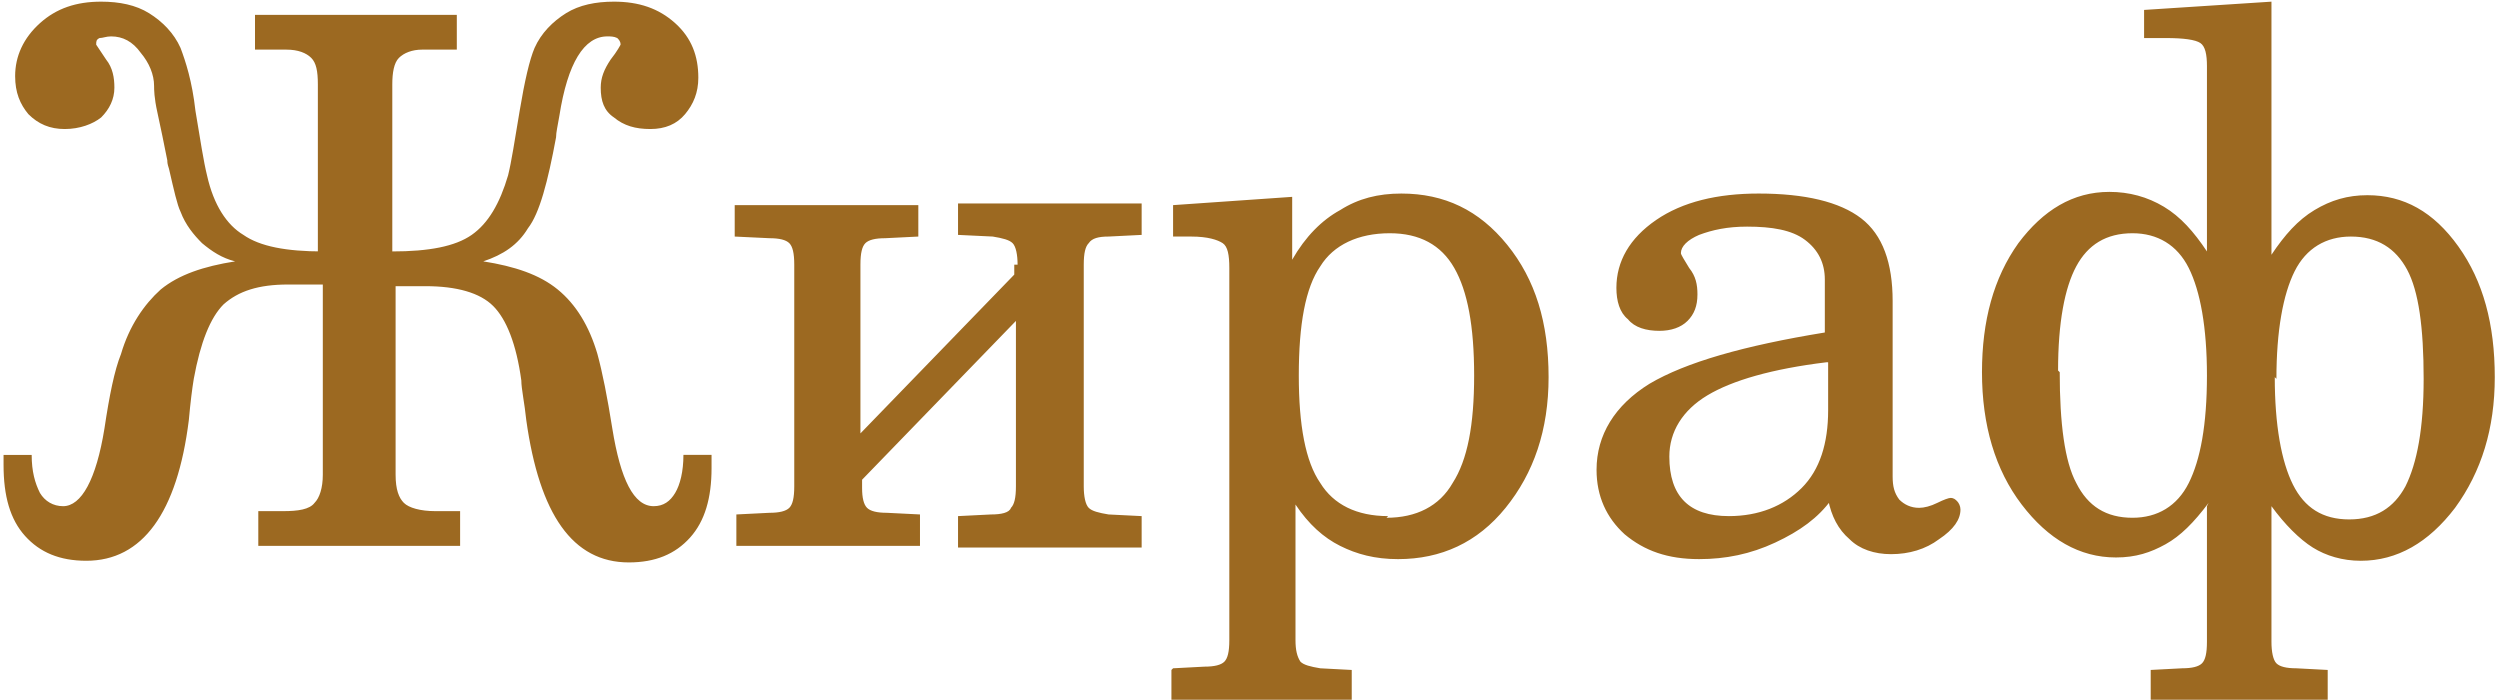 <?xml version="1.0" encoding="UTF-8"?>
<!DOCTYPE svg PUBLIC "-//W3C//DTD SVG 1.1//EN" "http://www.w3.org/Graphics/SVG/1.1/DTD/svg11.dtd">
<!-- Creator: CorelDRAW 2019 (64-Bit) -->
<svg xmlns="http://www.w3.org/2000/svg" xml:space="preserve" width="1.815cm" height="0.508cm" version="1.1" style="shape-rendering:geometricPrecision; text-rendering:geometricPrecision; image-rendering:optimizeQuality; fill-rule:evenodd; clip-rule:evenodd"
viewBox="0 0 1.511 0.423"
 xmlns:xlink="http://www.w3.org/1999/xlink"
 xmlns:xodm="http://www.corel.com/coreldraw/odm/2003">
 <defs>
  <style type="text/css">
   <![CDATA[
    .fil0 {fill:#9C6921;fill-rule:nonzero}
   ]]>
  </style>
 </defs>
 <g id="Слой_x0020_1">
  <path class="fil0" d="M0.192 0.152l0 -0.101c0,-0.008 -0.001,-0.013 -0.004,-0.016 -0.003,-0.003 -0.008,-0.005 -0.015,-0.005l-0.004 0 -0.015 0 0 -0.021 0.122 0 0 0.021 -0.021 0c-0.006,0 -0.011,0.002 -0.014,0.005 -0.003,0.003 -0.004,0.009 -0.004,0.016l0 0.101c0.022,0 0.038,-0.003 0.048,-0.01 0.01,-0.007 0.017,-0.019 0.022,-0.036 0.002,-0.008 0.004,-0.021 0.007,-0.039 0.003,-0.018 0.006,-0.031 0.009,-0.038 0.004,-0.009 0.011,-0.016 0.019,-0.021 0.008,-0.005 0.018,-0.007 0.029,-0.007 0.015,0 0.027,0.004 0.037,0.013 0.01,0.009 0.014,0.02 0.014,0.033 0,0.009 -0.003,0.016 -0.008,0.022 -0.005,0.006 -0.012,0.009 -0.021,0.009 -0.009,0 -0.016,-0.002 -0.022,-0.007 -0.006,-0.004 -0.008,-0.01 -0.008,-0.018 0,-0.006 0.002,-0.011 0.006,-0.017 0.004,-0.005 0.006,-0.009 0.006,-0.009 0,-0.002 -0.001,-0.003 -0.002,-0.004 -0.002,-0.001 -0.004,-0.001 -0.006,-0.001 -0.014,0 -0.024,0.016 -0.029,0.048 -0.001,0.006 -0.002,0.01 -0.002,0.013 -0.005,0.027 -0.01,0.046 -0.017,0.055 -0.006,0.01 -0.015,0.016 -0.027,0.02 0.019,0.003 0.034,0.008 0.045,0.017 0.011,0.009 0.019,0.022 0.024,0.039 0.003,0.011 0.006,0.026 0.009,0.045 0.005,0.031 0.013,0.047 0.025,0.047 0.006,0 0.01,-0.003 0.013,-0.008 0.003,-0.005 0.005,-0.013 0.005,-0.023l0.017 0c0,0.002 0,0.003 0,0.004 0,0.001 0,0.003 0,0.004 0,0.018 -0.004,0.032 -0.013,0.042 -0.009,0.01 -0.021,0.015 -0.037,0.015 -0.034,0 -0.054,-0.029 -0.062,-0.086 -0.001,-0.01 -0.003,-0.019 -0.003,-0.024 -0.003,-0.022 -0.009,-0.037 -0.017,-0.045 -0.008,-0.008 -0.022,-0.012 -0.041,-0.012l-0.006 0 -0.012 0 0 0.114c0,0.009 0.002,0.014 0.005,0.017 0.003,0.003 0.01,0.005 0.019,0.005l0.015 0 0 0.021 -0.122 0 0 -0.021 0.015 0c0.009,0 0.016,-0.001 0.019,-0.005 0.003,-0.003 0.005,-0.009 0.005,-0.017l0 -0.115 -0.021 0c-0.018,0 -0.03,0.004 -0.039,0.012 -0.008,0.008 -0.014,0.023 -0.018,0.045 -0.001,0.006 -0.002,0.014 -0.003,0.025 -0.007,0.056 -0.028,0.085 -0.062,0.085 -0.016,0 -0.028,-0.005 -0.037,-0.015 -0.009,-0.01 -0.013,-0.024 -0.013,-0.043 0,-0.001 0,-0.002 0,-0.003 0,-0.001 0,-0.002 0,-0.003l0.017 0c0,0.01 0.002,0.017 0.005,0.023 0.003,0.005 0.008,0.008 0.014,0.008 0.011,0 0.02,-0.016 0.025,-0.047 0.003,-0.02 0.006,-0.035 0.01,-0.045 0.005,-0.017 0.014,-0.03 0.024,-0.039 0.011,-0.009 0.026,-0.014 0.045,-0.017 -0.008,-0.002 -0.014,-0.006 -0.02,-0.011 -0.005,-0.005 -0.01,-0.011 -0.013,-0.019 -0.002,-0.004 -0.004,-0.013 -0.007,-0.026 -0.001,-0.003 -0.001,-0.004 -0.001,-0.005 -0.002,-0.01 -0.004,-0.02 -0.006,-0.029 -0.002,-0.009 -0.002,-0.014 -0.002,-0.016 0,-0.007 -0.003,-0.014 -0.008,-0.02 -0.005,-0.007 -0.011,-0.01 -0.018,-0.01 -0.003,0 -0.005,0.001 -0.007,0.001 -0.002,0.001 -0.002,0.002 -0.002,0.004 0,0 0.002,0.003 0.006,0.009 0.004,0.005 0.005,0.011 0.005,0.017 0,0.007 -0.003,0.013 -0.008,0.018 -0.005,0.004 -0.013,0.007 -0.022,0.007 -0.009,0 -0.016,-0.003 -0.022,-0.009 -0.005,-0.006 -0.008,-0.013 -0.008,-0.023 0,-0.012 0.005,-0.023 0.015,-0.032 0.01,-0.009 0.022,-0.013 0.037,-0.013 0.011,0 0.021,0.002 0.029,0.007 0.008,0.005 0.015,0.012 0.019,0.021 0.003,0.008 0.007,0.02 0.009,0.038 0.003,0.018 0.005,0.031 0.007,0.039 0.004,0.018 0.012,0.03 0.022,0.036 0.01,0.007 0.026,0.01 0.048,0.01zm0.423 0.008c0,-0.006 -0.001,-0.011 -0.003,-0.013 -0.002,-0.002 -0.006,-0.003 -0.012,-0.004l-0.021 -0.001 0 -0.019 0.111 0 0 0.019 -0.02 0.001c-0.006,0 -0.01,0.001 -0.012,0.004 -0.002,0.002 -0.003,0.006 -0.003,0.013l0 0.134c0,0.006 0.001,0.011 0.003,0.013 0.002,0.002 0.006,0.003 0.012,0.004l0.02 0.001 0 0.019 -0.111 0 0 -0.019 0.02 -0.001c0.006,-0 0.011,-0.001 0.012,-0.004 0.002,-0.002 0.003,-0.006 0.003,-0.013l0 -0.1 -0.093 0.096 0 0.005c0,0.006 0.001,0.01 0.003,0.012 0.002,0.002 0.006,0.003 0.012,0.003l0.02 0.001 0 0.019 -0.111 0 0 -0.019 0.02 -0.001c0.006,-0 0.01,-0.001 0.012,-0.003 0.002,-0.002 0.003,-0.006 0.003,-0.013l0 -0.134c0,-0.007 -0.001,-0.011 -0.003,-0.013 -0.002,-0.002 -0.006,-0.003 -0.012,-0.003l-0.021 -0.001 0 -0.019 0.111 0 0 0.019 -0.02 0.001c-0.006,0 -0.01,0.001 -0.012,0.003 -0.002,0.002 -0.003,0.006 -0.003,0.013l0 0.102 0.093 -0.096 0 -0.006zm0.223 0.153c0.018,0 0.032,-0.007 0.04,-0.021 0.009,-0.014 0.013,-0.035 0.013,-0.065 0,-0.03 -0.004,-0.051 -0.012,-0.065 -0.008,-0.014 -0.021,-0.021 -0.039,-0.021 -0.019,0 -0.034,0.007 -0.042,0.02 -0.009,0.013 -0.013,0.035 -0.013,0.066 0,0.03 0.004,0.052 0.013,0.065 0.008,0.013 0.022,0.02 0.041,0.02zm-0.129 0.091l0.019 -0.001c0.006,-0 0.01,-0.001 0.012,-0.003 0.002,-0.002 0.003,-0.006 0.003,-0.013l0 -0.225c0,-0.008 -0.001,-0.013 -0.004,-0.015 -0.003,-0.002 -0.009,-0.004 -0.019,-0.004l-0.005 0c0,0 -0,0 -0.001,0 -0.002,0 -0.004,0 -0.005,0l0 -0.019 0.072 -0.005 0 0.038c0.008,-0.014 0.018,-0.024 0.029,-0.03 0.011,-0.007 0.023,-0.01 0.037,-0.01 0.026,0 0.047,0.01 0.064,0.031 0.017,0.021 0.025,0.047 0.025,0.08 0,0.032 -0.009,0.058 -0.026,0.079 -0.017,0.021 -0.039,0.031 -0.065,0.031 -0.014,0 -0.025,-0.003 -0.035,-0.008 -0.01,-0.005 -0.019,-0.013 -0.027,-0.025l0 0.082c0,0.006 0.001,0.01 0.003,0.013 0.002,0.002 0.006,0.003 0.012,0.004l0.019 0.001 0 0.019 -0.109 0 0 -0.019zm0.395 -0.185c-0.033,0.004 -0.057,0.011 -0.072,0.02 -0.015,0.009 -0.023,0.022 -0.023,0.037 0,0.012 0.003,0.021 0.009,0.027 0.006,0.006 0.015,0.009 0.027,0.009 0.018,0 0.033,-0.006 0.044,-0.017 0.011,-0.011 0.016,-0.027 0.016,-0.047l0 -0.029zm0.003 0.083c-0.008,0.011 -0.019,0.019 -0.034,0.026 -0.015,0.007 -0.03,0.01 -0.046,0.01 -0.019,0 -0.033,-0.005 -0.045,-0.015 -0.011,-0.01 -0.017,-0.023 -0.017,-0.039 0,-0.021 0.011,-0.039 0.032,-0.052 0.022,-0.013 0.057,-0.023 0.106,-0.031l0 -0.032c0,-0.01 -0.004,-0.018 -0.012,-0.024 -0.008,-0.006 -0.02,-0.008 -0.035,-0.008 -0.012,0 -0.021,0.002 -0.029,0.005 -0.007,0.003 -0.011,0.007 -0.011,0.011 0,0.001 0.002,0.004 0.005,0.009 0.004,0.005 0.005,0.01 0.005,0.016 0,0.007 -0.002,0.012 -0.006,0.016 -0.004,0.004 -0.01,0.006 -0.017,0.006 -0.008,0 -0.015,-0.002 -0.019,-0.007 -0.005,-0.004 -0.007,-0.011 -0.007,-0.019 0,-0.016 0.008,-0.03 0.024,-0.041 0.016,-0.011 0.037,-0.016 0.062,-0.016 0.028,0 0.049,0.005 0.062,0.015 0.013,0.01 0.019,0.027 0.019,0.05l0 0 0 0.106c0,0.006 0.001,0.01 0.004,0.014 0.003,0.003 0.007,0.005 0.012,0.005 0.003,0 0.007,-0.001 0.011,-0.003 0.004,-0.002 0.007,-0.003 0.008,-0.003 0.002,0 0.003,0.001 0.004,0.002 0.001,0.001 0.002,0.003 0.002,0.005 0,0.006 -0.004,0.012 -0.013,0.018 -0.008,0.006 -0.018,0.009 -0.029,0.009 -0.01,0 -0.019,-0.003 -0.025,-0.009 -0.007,-0.006 -0.011,-0.014 -0.013,-0.024zm0.268 -0.074c0,0.029 0.004,0.051 0.011,0.065 0.007,0.014 0.018,0.021 0.034,0.021 0.016,0 0.027,-0.007 0.034,-0.02 0.007,-0.014 0.011,-0.035 0.011,-0.065 0,-0.031 -0.003,-0.053 -0.01,-0.066 -0.007,-0.013 -0.018,-0.02 -0.034,-0.02 -0.015,0 -0.027,0.007 -0.034,0.021 -0.007,0.014 -0.011,0.036 -0.011,0.065zm-0.13 -0.003c0,0.031 0.003,0.054 0.01,0.067 0.007,0.014 0.018,0.021 0.034,0.021 0.015,0 0.027,-0.007 0.034,-0.021 0.007,-0.014 0.011,-0.035 0.011,-0.065 0,-0.029 -0.004,-0.051 -0.011,-0.065 -0.007,-0.014 -0.019,-0.021 -0.034,-0.021 -0.016,0 -0.027,0.007 -0.034,0.02 -0.007,0.013 -0.011,0.034 -0.011,0.063zm0.09 0.079c-0.009,0.012 -0.017,0.02 -0.026,0.025 -0.009,0.005 -0.018,0.008 -0.03,0.008 -0.022,0 -0.041,-0.011 -0.057,-0.032 -0.016,-0.021 -0.024,-0.048 -0.024,-0.08 0,-0.031 0.007,-0.057 0.022,-0.078 0.015,-0.02 0.033,-0.031 0.055,-0.031 0.012,0 0.023,0.003 0.033,0.009 0.01,0.006 0.018,0.015 0.026,0.027l0 -0.112c0,-0.007 -0.001,-0.012 -0.004,-0.014 -0.003,-0.002 -0.01,-0.003 -0.021,-0.003l-0.007 0 -0.006 0 0 -0.017 0.077 -0.005 0 0.153c0.008,-0.012 0.016,-0.021 0.026,-0.027 0.01,-0.006 0.02,-0.009 0.032,-0.009 0.022,0 0.04,0.01 0.055,0.031 0.015,0.021 0.022,0.047 0.022,0.079 0,0.031 -0.008,0.057 -0.024,0.079 -0.016,0.021 -0.035,0.032 -0.057,0.032 -0.011,0 -0.021,-0.003 -0.029,-0.008 -0.008,-0.005 -0.017,-0.014 -0.025,-0.025l0 0.082c0,0.006 0.001,0.011 0.003,0.013 0.002,0.002 0.006,0.003 0.012,0.003l0.019 0.001 0 0.019 -0.107 0 0 -0.019 0.019 -0.001c0.006,-0 0.01,-0.001 0.012,-0.003 0.002,-0.002 0.003,-0.006 0.003,-0.013l0 -0.082z"/>
 </g>
</svg>
